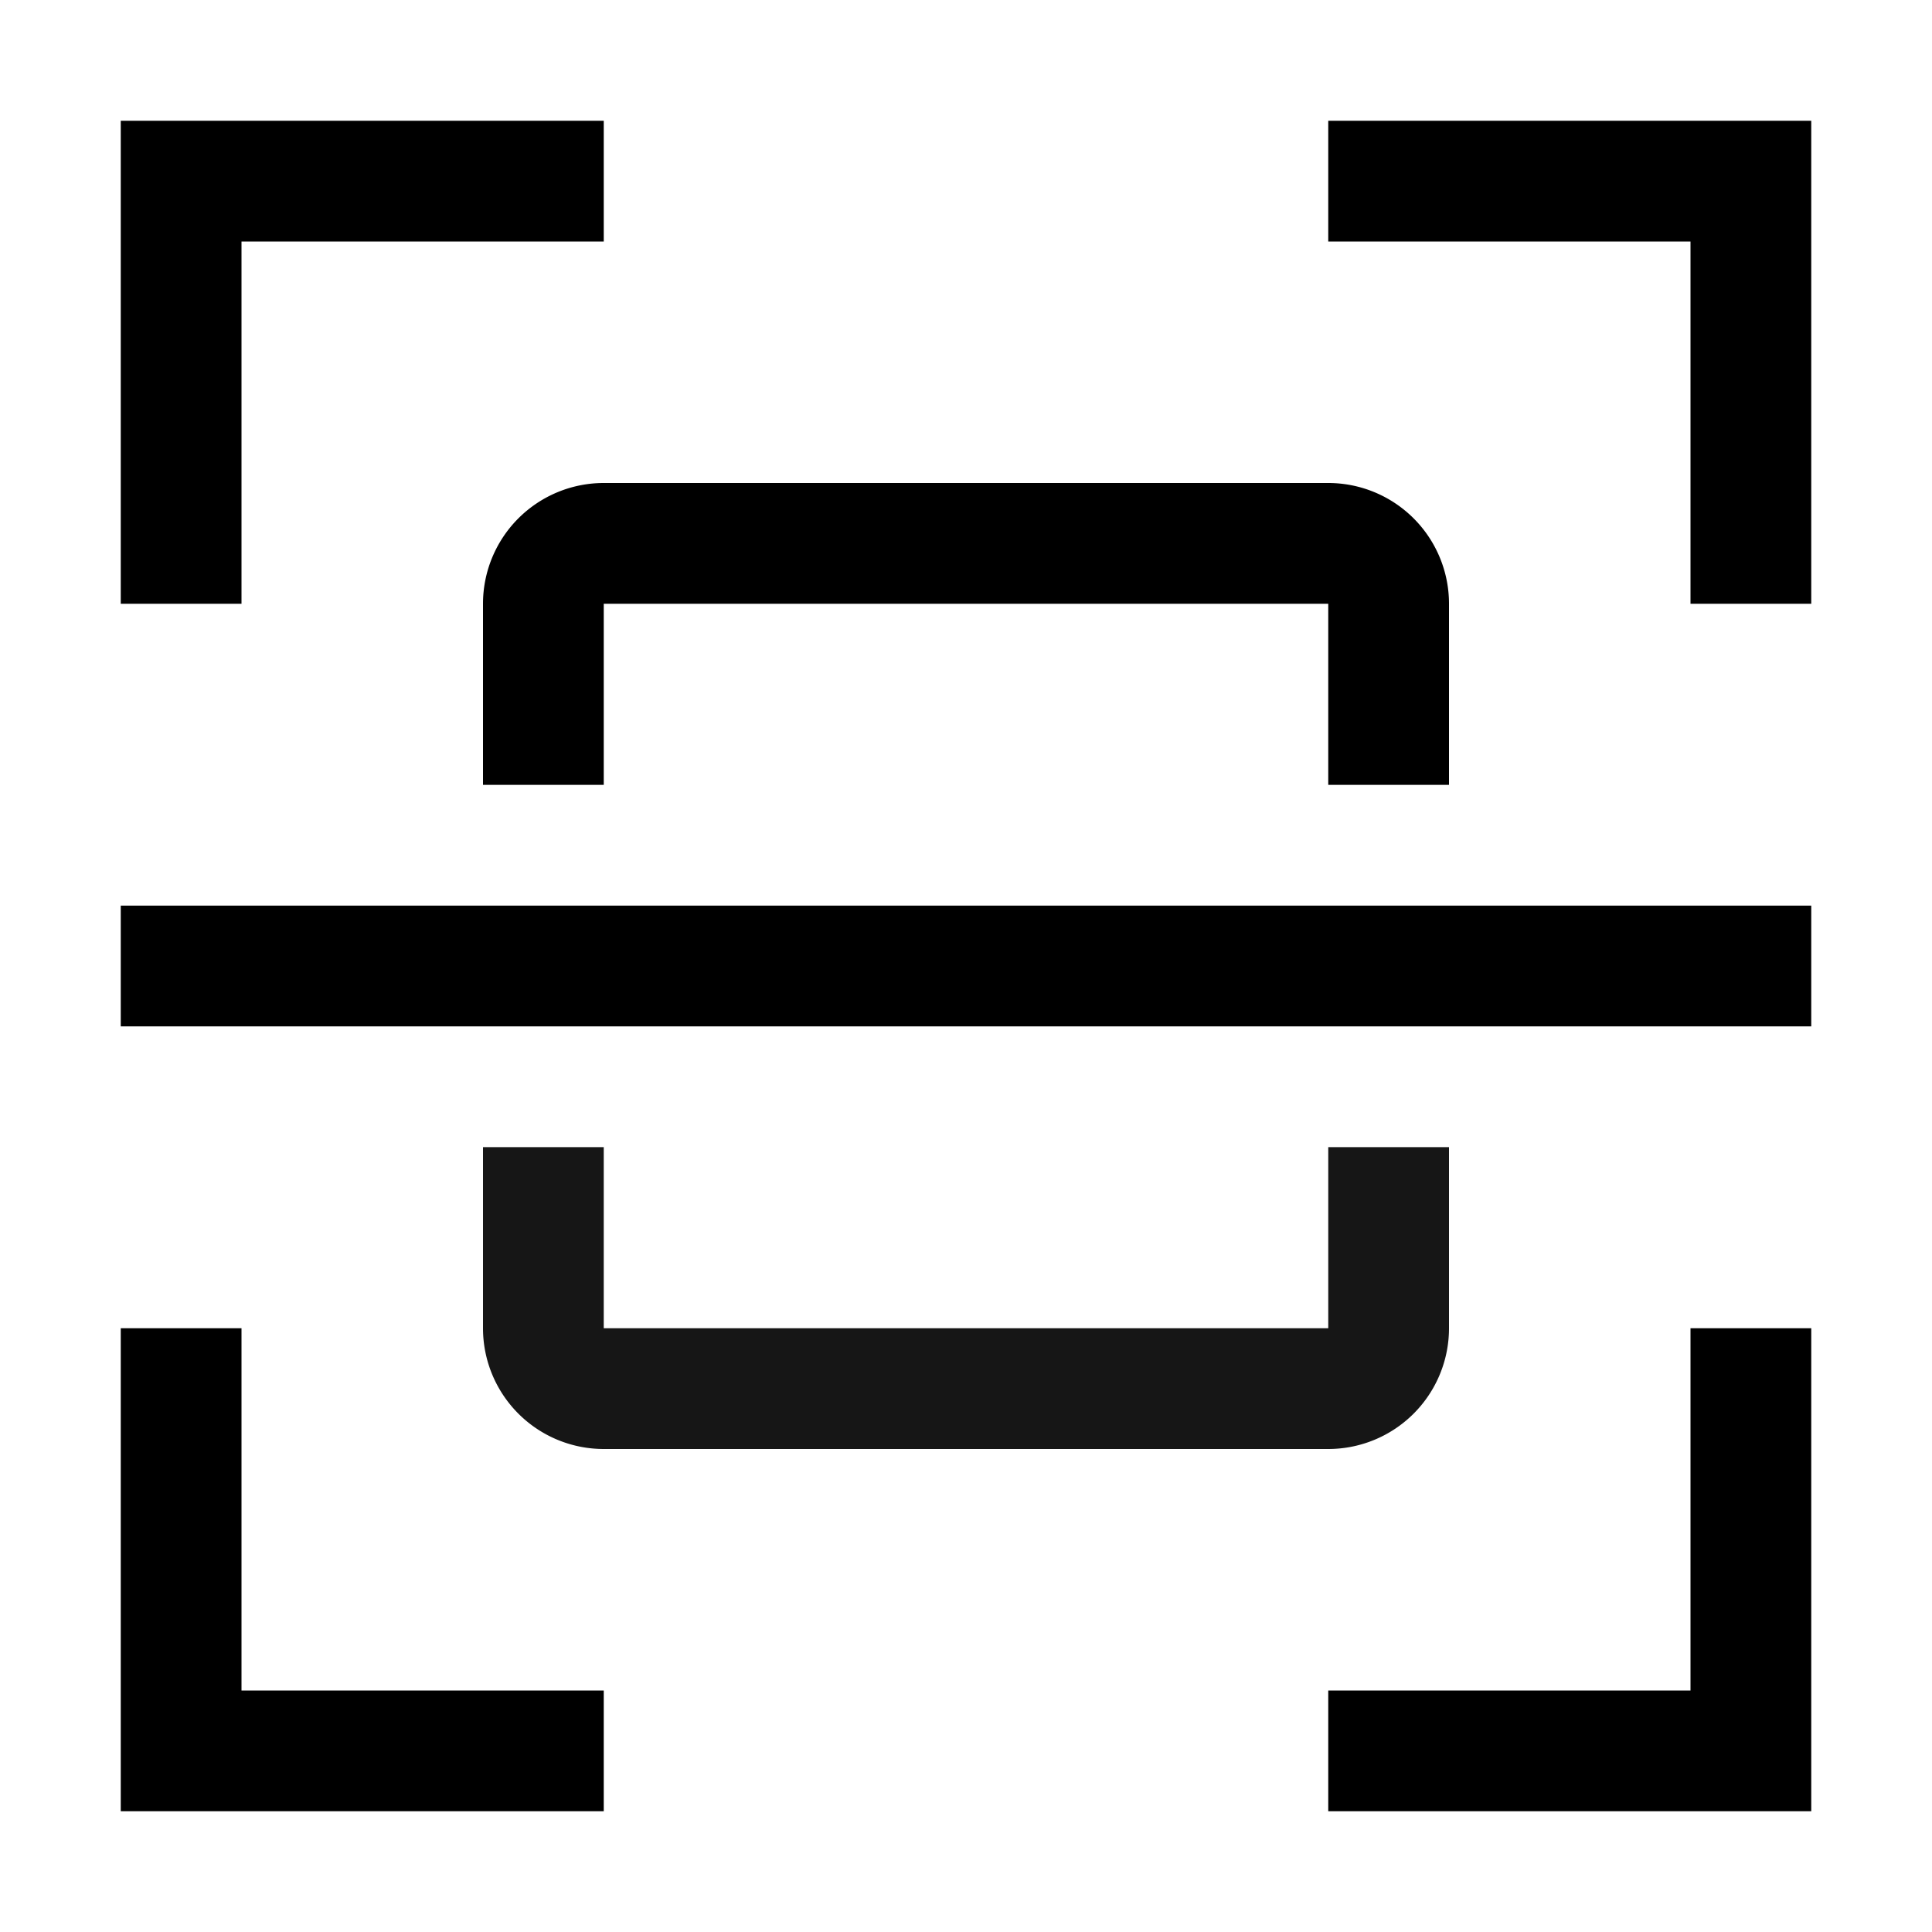 <svg width="24" height="24" viewBox="0 0 20 20" fill="none" xmlns="http://www.w3.org/2000/svg">
    <g clip-path="url(#ir7zplys9a)">
        <path d="M13.75 15h-7.5A1.25 1.25 0 0 1 5 13.75v-1.875h1.25v1.875h7.5v-1.875H15v1.875A1.25 1.25 0 0 1 13.75 15z" fill="#161616"/>
        <path d="M18.75 9.375H1.25v1.25h17.5v-1.25zM15 8.125h-1.25V6.25h-7.5v1.875H5V6.25A1.25 1.25 0 0 1 6.25 5h7.5A1.25 1.25 0 0 1 15 6.25v1.875zM18.75 6.25H17.5V2.5h-3.75V1.25h5v5zM2.5 6.25H1.25v-5h5V2.5H2.5v3.75zM6.25 18.75h-5v-5H2.5v3.75h3.75v1.25zM18.75 18.75h-5V17.5h3.75v-3.75h1.25v5z" fill="#000"/>
    </g>
    <defs>
        <clipPath id="ir7zplys9a">
            <path fill="#fff" d="M0 0h20v20H0z"/>
        </clipPath>
    </defs>
</svg>

